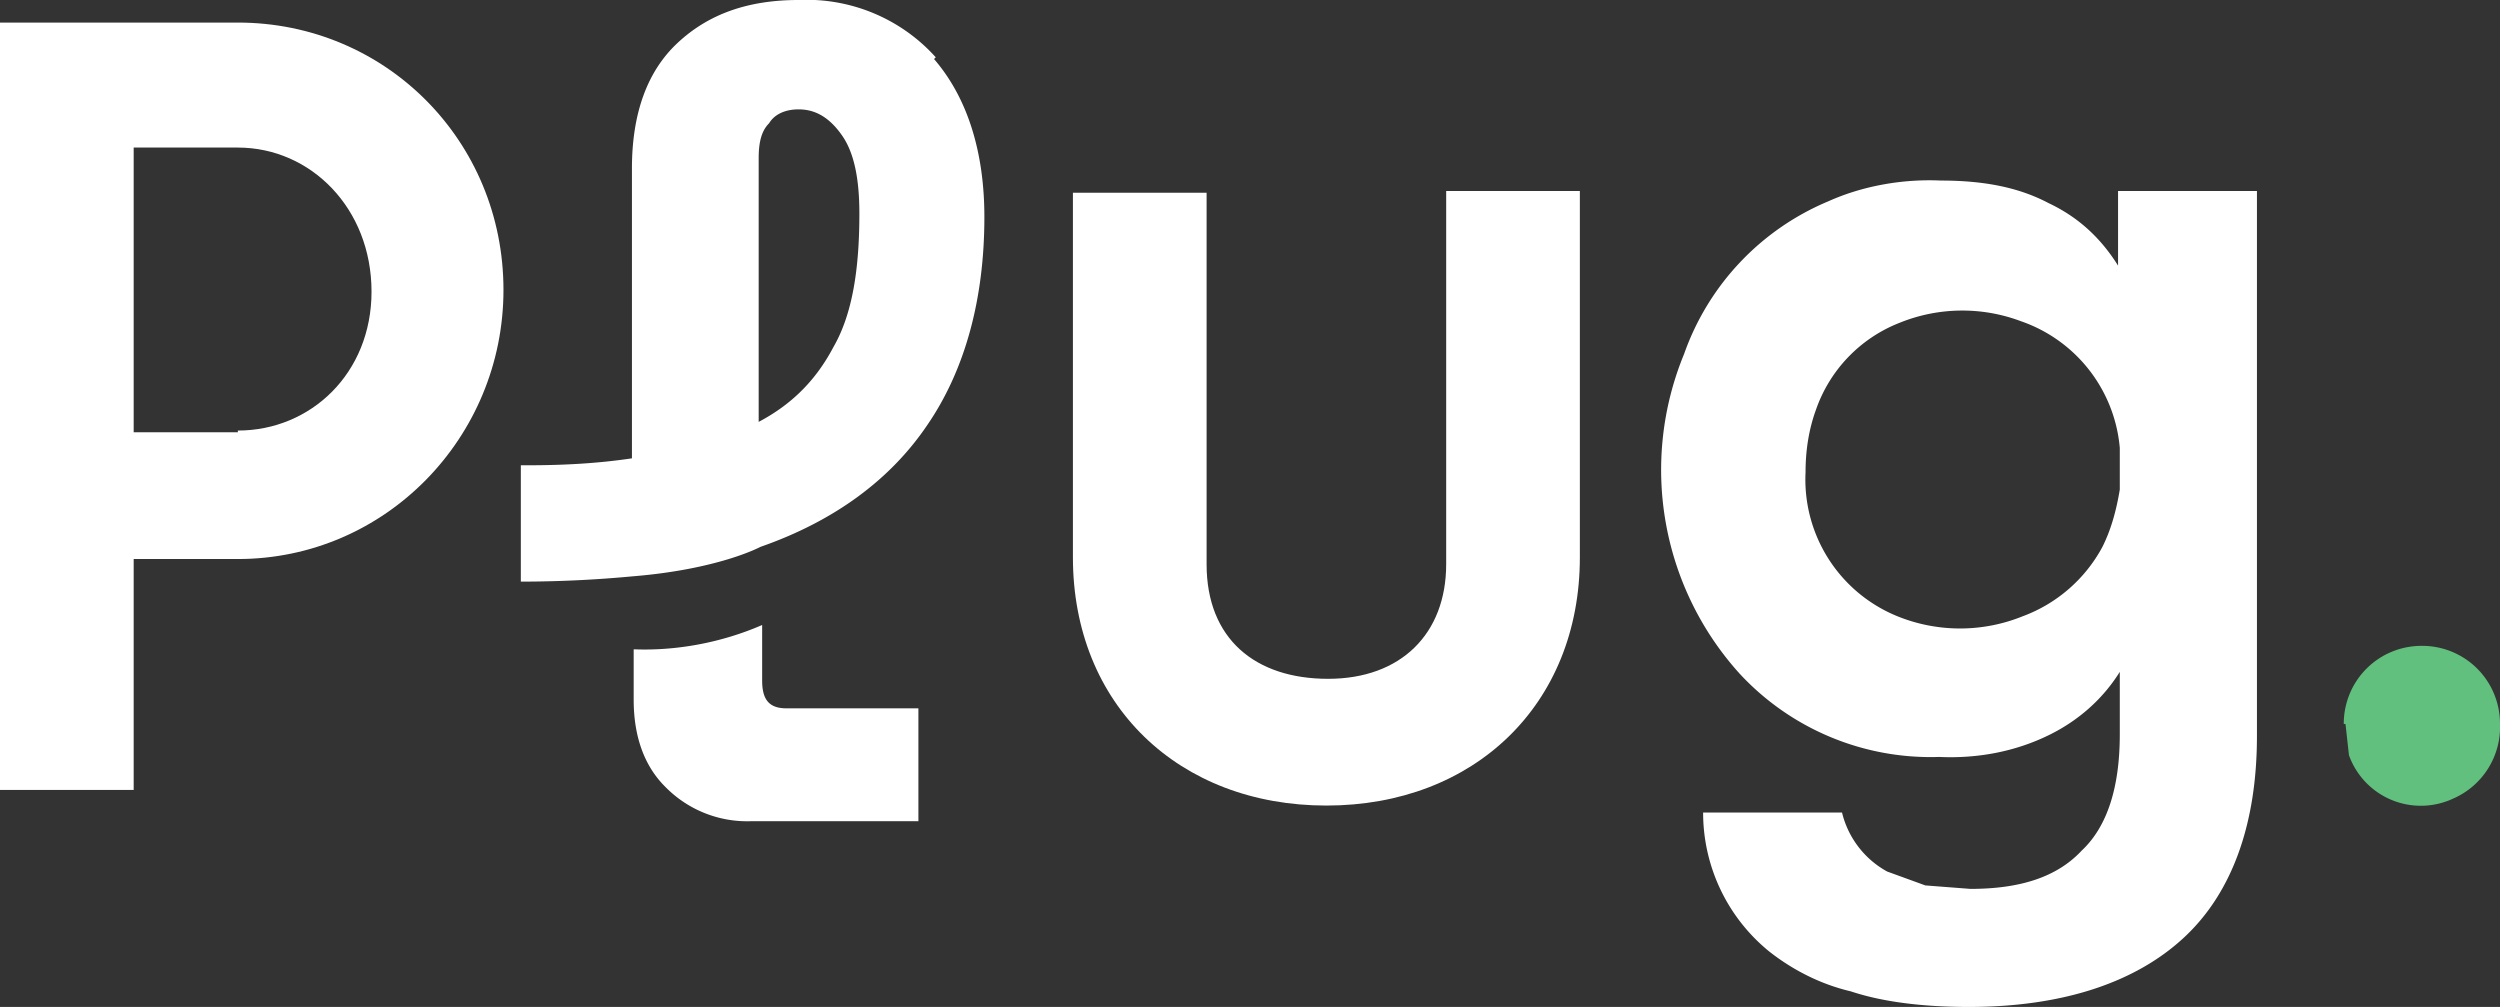 <svg class="w-28" xmlns="http://www.w3.org/2000/svg" fill="none" viewBox="0 0 144 58"><rect x="0" y="0" width="144" height="58" fill="#333333" stroke="none"/><path fill="#fff" d="M0 1.3h13.7C22.2 1.3 29 8.1 29 16.7c0 8.5-6.8 15.5-15.3 15.5h-6v13.3H0V1.3Zm13.7 23.5c4.2 0 7.7-3.3 7.7-8 0-4.8-3.5-8.3-7.7-8.3h-6v16.4h6Zm48.1 7.3v-21h7.7v21.4c0 4.3 2.8 6.6 7 6.6s6.8-2.6 6.8-6.6V11H91v21.1c0 8.5-6.1 14.3-14.6 14.3s-14.6-5.8-14.6-14.3Z"></path><path fill="#61C07E" d="M135 41.7c0-2.5 2-4.5 4.5-4.5s4.5 2 4.5 4.5a4.5 4.5 0 0 1-2.7 4.3 4.4 4.4 0 0 1-6-2.5l-.2-1.8Z"></path><path fill="#fff" d="M43.9 39.3V36c-2.3 1-4.9 1.5-7.4 1.4v2.9c0 2.1.6 3.8 1.8 5a6.6 6.6 0 0 0 5 2h9.6v-6.5h-7.6c-1 0-1.4-.5-1.4-1.6Zm10-36A10 10 0 0 0 46 0c-2.9 0-5.2.8-7 2.5-1.7 1.6-2.6 4-2.6 7.2v16.7c-2 .3-4 .4-6 .4H30v6.7h.4a68.8 68.8 0 0 0 6-.3c5-.4 7.4-1.7 7.4-1.7 4.3-1.5 7.5-3.9 9.6-7 2.2-3.2 3.3-7.3 3.3-12 0-3.8-1-6.9-2.9-9.1ZM48 20c-1 1.9-2.4 3.3-4.3 4.3V9.1c0-1 .2-1.6.6-2 .3-.5.9-.8 1.7-.8 1 0 1.8.5 2.5 1.5s1 2.5 1 4.5c0 3.2-.4 5.8-1.5 7.7Zm82 22.4c0 5-1.4 9-4.2 11.6-2.8 2.6-7 4-12.4 4-2.7 0-5-.3-6.8-.9-1.7-.4-3.3-1.2-4.7-2.3a10.3 10.3 0 0 1-3.8-8h8a5.3 5.3 0 0 0 2.6 3.4l2.2.8 2.6.2c2.9 0 5-.7 6.4-2.2 1.5-1.4 2.2-3.7 2.2-6.7v-3.6c-1 1.6-2.4 2.8-4 3.6-2 1-4.2 1.4-6.4 1.3a15 15 0 0 1-11.5-4.8 17.5 17.5 0 0 1-3.2-18.4 14.9 14.9 0 0 1 8.3-8.8c2-.9 4.3-1.3 6.5-1.2 2.5 0 4.5.4 6.2 1.3 1.7.8 3 2 4 3.6V11h8v31.4Zm-26-15.2a8.5 8.5 0 0 0 5.3 8.3 9.6 9.6 0 0 0 7.2 0 8.6 8.6 0 0 0 4.6-4c.5-1 .8-2.1 1-3.3v-2.4a8.5 8.5 0 0 0-5.7-7.3 9.6 9.6 0 0 0-7 .1 8.3 8.3 0 0 0-4.8 5c-.4 1.1-.6 2.3-.6 3.6Z"></path></svg>
